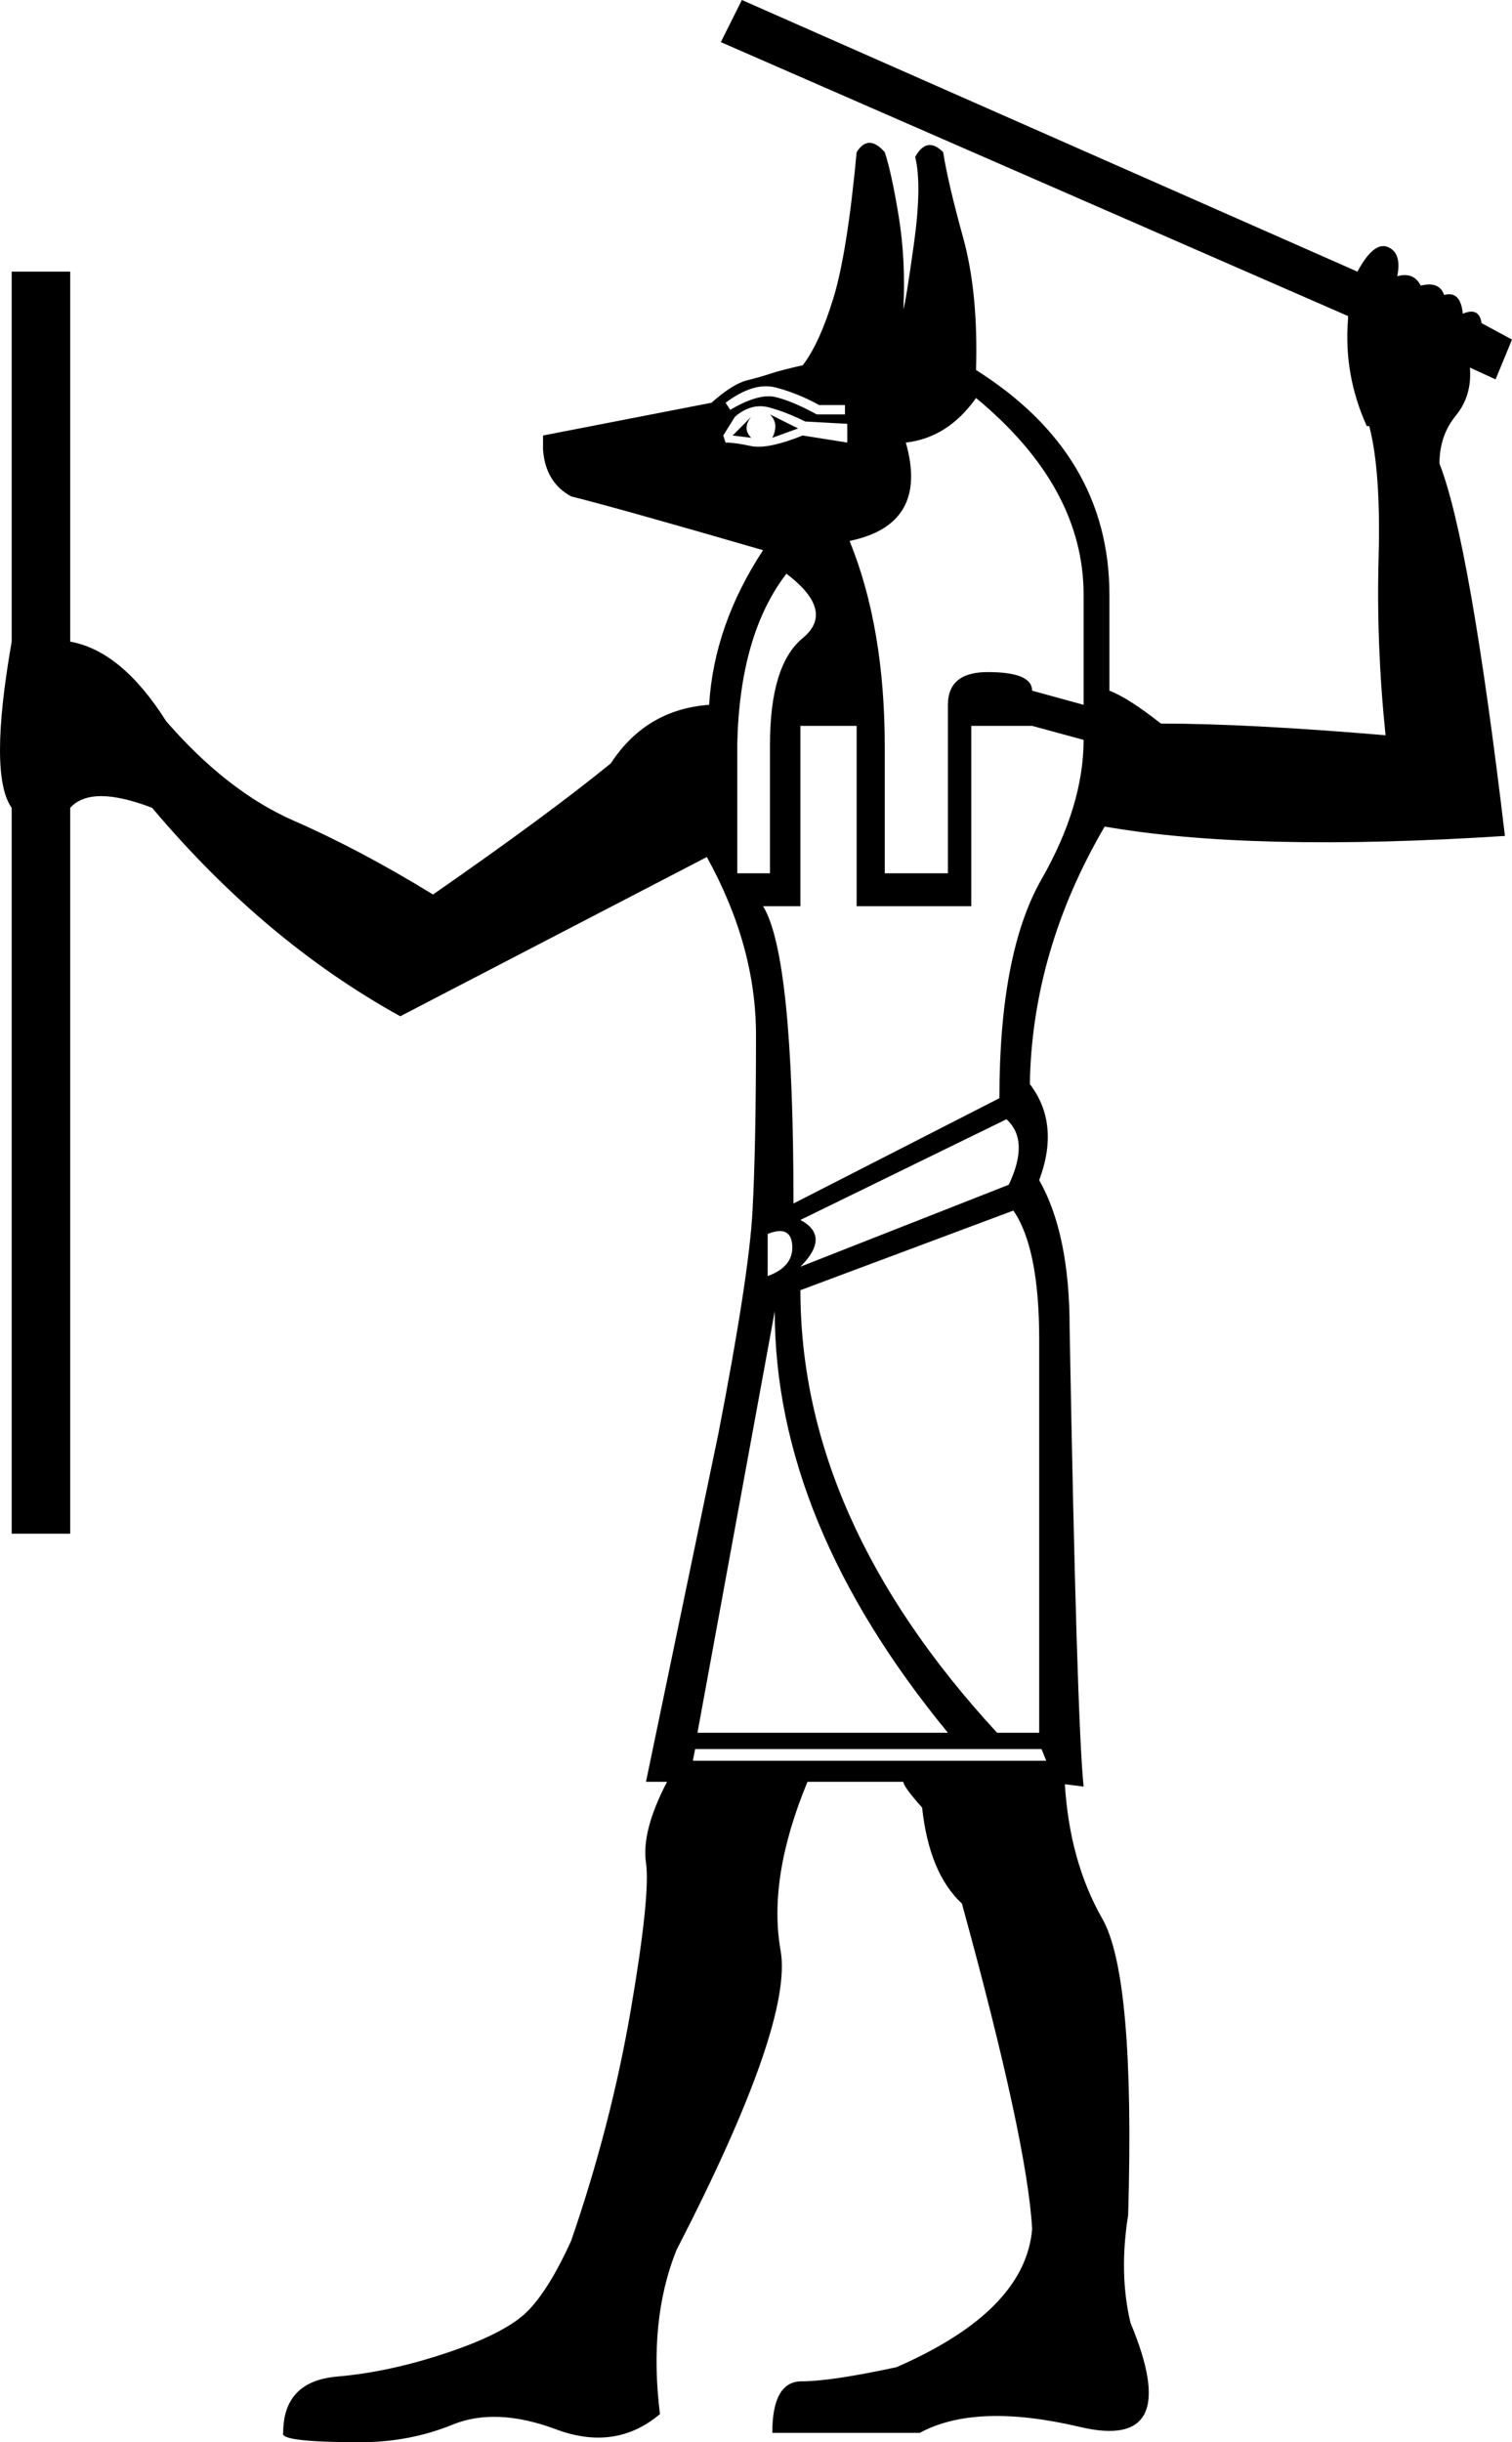 <?xml version='1.0' encoding ='UTF-8' standalone='yes'?>
<svg width='11.132' height='17.973' xmlns:inkscape='http://www.inkscape.org/namespaces/inkscape'>
<path style='fill:#000000; stroke:none' d=' M 5.893 8.978  Q 6.117 9.098 5.893 9.322  L 7.427 8.719  Q 7.582 8.392 7.41 8.237  L 5.893 8.978  Z  M 5.652 9.391  Q 5.842 9.322 5.833 9.167  Q 5.824 9.012 5.652 9.081  L 5.652 9.391  Z  M 5.118 12.872  L 5.101 12.958  L 7.703 12.958  L 7.668 12.872  L 5.118 12.872  Z  M 5.893 9.495  Q 5.893 11.183 7.341 12.752  L 7.651 12.752  L 7.651 9.857  Q 7.651 9.185 7.461 8.909  L 5.893 9.495  Z  M 5.135 12.752  L 6.979 12.752  Q 5.704 11.201 5.704 9.65  L 5.135 12.752  Z  M 5.669 6.427  L 5.669 5.48  Q 5.669 4.894 5.91 4.696  Q 6.152 4.497 5.79 4.222  Q 5.445 4.67 5.428 5.48  L 5.428 6.427  L 5.669 6.427  Z  M 5.394 3.205  L 5.531 3.222  Q 5.462 3.153 5.531 3.067  L 5.394 3.205  Z  M 5.686 3.222  L 5.876 3.153  L 5.669 3.05  Q 5.738 3.119 5.686 3.222  Z  M 5.342 2.964  L 5.376 3.016  Q 5.583 2.895 5.704 2.921  Q 5.824 2.947 6.014 3.05  L 6.221 3.05  L 6.221 2.981  L 6.031 2.981  Q 5.876 2.895 5.712 2.852  Q 5.549 2.809 5.342 2.964  Z  M 5.342 3.257  Q 5.411 3.257 5.531 3.283  Q 5.652 3.308 5.91 3.205  L 6.238 3.257  L 6.238 3.119  L 5.928 3.102  Q 5.79 3.033 5.661 2.998  Q 5.531 2.964 5.411 3.067  L 5.325 3.205  L 5.342 3.257  Z  M 6.979 5.342  L 6.979 5.187  Q 6.979 4.946 7.272 4.946  Q 7.599 4.946 7.599 5.083  L 7.978 5.187  L 7.978 4.377  Q 7.978 3.584 7.186 2.929  Q 6.979 3.222 6.669 3.257  Q 6.841 3.86 6.255 3.981  Q 6.514 4.618 6.514 5.497  L 6.514 6.427  L 6.979 6.427  L 6.979 5.187  L 6.979 5.342  Z  M 5.618 6.669  Q 5.842 7.031 5.842 8.857  L 7.358 8.082  Q 7.358 7.013 7.668 6.471  Q 7.978 5.928 7.978 5.445  L 7.599 5.342  L 7.151 5.342  L 7.151 6.669  L 6.307 6.669  L 6.307 5.342  L 5.893 5.342  L 5.893 6.669  L 5.618 6.669  Z  M 7.186 2.723  Q 8.168 3.343 8.168 4.377  L 8.168 5.083  Q 8.306 5.135 8.547 5.325  Q 9.185 5.325 10.201 5.411  Q 10.132 4.739 10.15 4.101  Q 10.167 3.464 10.081 3.136  L 10.063 3.136  Q 9.891 2.757 9.925 2.344  L 9.925 2.326  L 5.307 0.31  L 5.462 0  L 9.994 1.999  Q 10.115 1.775 10.218 1.818  Q 10.322 1.861 10.287 2.033  Q 10.408 1.999 10.46 2.102  Q 10.598 2.068 10.632 2.171  Q 10.753 2.137 10.77 2.309  Q 10.89 2.257 10.908 2.378  L 11.132 2.499  L 11.011 2.792  L 10.822 2.705  Q 10.839 2.912 10.718 3.059  Q 10.598 3.205 10.598 3.412  Q 10.822 3.981 11.08 6.152  Q 9.219 6.272 8.133 6.083  Q 7.599 6.996 7.582 7.978  Q 7.806 8.271 7.651 8.685  Q 7.875 9.081 7.875 9.77  Q 7.927 12.648 7.978 13.148  L 7.84 13.131  Q 7.875 13.699 8.116 14.121  Q 8.357 14.544 8.306 16.301  Q 8.237 16.732 8.323 17.094  Q 8.719 18.042 7.952 17.861  Q 7.186 17.68 6.772 17.904  L 5.686 17.904  Q 5.686 17.525 5.902 17.525  Q 6.117 17.525 6.6 17.421  Q 7.548 17.008 7.599 16.405  Q 7.565 15.767 7.082 14.009  Q 6.841 13.785 6.789 13.303  Q 6.651 13.148 6.651 13.113  L 5.945 13.113  Q 5.652 13.82 5.747 14.354  Q 5.842 14.888 4.98 16.56  Q 4.773 17.077 4.859 17.766  Q 4.532 18.042 4.093 17.878  Q 3.653 17.714 3.334 17.843  Q 3.016 17.973 2.654 17.973  Q 2.051 17.973 2.085 17.904  Q 2.085 17.525 2.481 17.49  Q 2.878 17.456 3.308 17.309  Q 3.739 17.163 3.894 16.999  Q 4.049 16.835 4.205 16.491  Q 4.497 15.646 4.644 14.793  Q 4.79 13.941 4.756 13.708  Q 4.722 13.475 4.911 13.113  L 4.756 13.113  L 5.29 10.546  Q 5.514 9.391 5.54 8.917  Q 5.566 8.444 5.566 7.616  Q 5.566 6.962 5.204 6.307  L 2.947 7.479  Q 1.947 6.927 1.12 5.945  Q 0.672 5.773 0.517 5.945  L 0.517 11.287  L 0.086 11.287  L 0.086 5.945  Q -0.086 5.704 0.086 4.722  L 0.086 1.999  L 0.517 1.999  L 0.517 4.722  Q 0.896 4.79 1.223 5.307  Q 1.671 5.824 2.163 6.04  Q 2.654 6.255 3.188 6.583  Q 4.032 5.997 4.497 5.618  Q 4.756 5.221 5.221 5.187  L 5.221 5.187  Q 5.256 4.601 5.618 4.049  Q 4.549 3.739 4.205 3.653  Q 4.015 3.55 3.998 3.308  L 3.998 3.205  L 5.238 2.964  Q 5.394 2.826 5.497 2.8  Q 5.6 2.774 5.678 2.748  Q 5.755 2.723 5.91 2.688  Q 6.031 2.533 6.135 2.197  Q 6.238 1.861 6.307 1.12  Q 6.393 0.982 6.514 1.12  Q 6.565 1.275 6.617 1.594  Q 6.669 1.913 6.651 2.275  Q 6.669 2.223 6.729 1.792  Q 6.789 1.361 6.738 1.155  Q 6.824 0.999 6.944 1.12  Q 6.979 1.344 7.091 1.749  Q 7.203 2.154 7.186 2.723  Z '/></svg>
